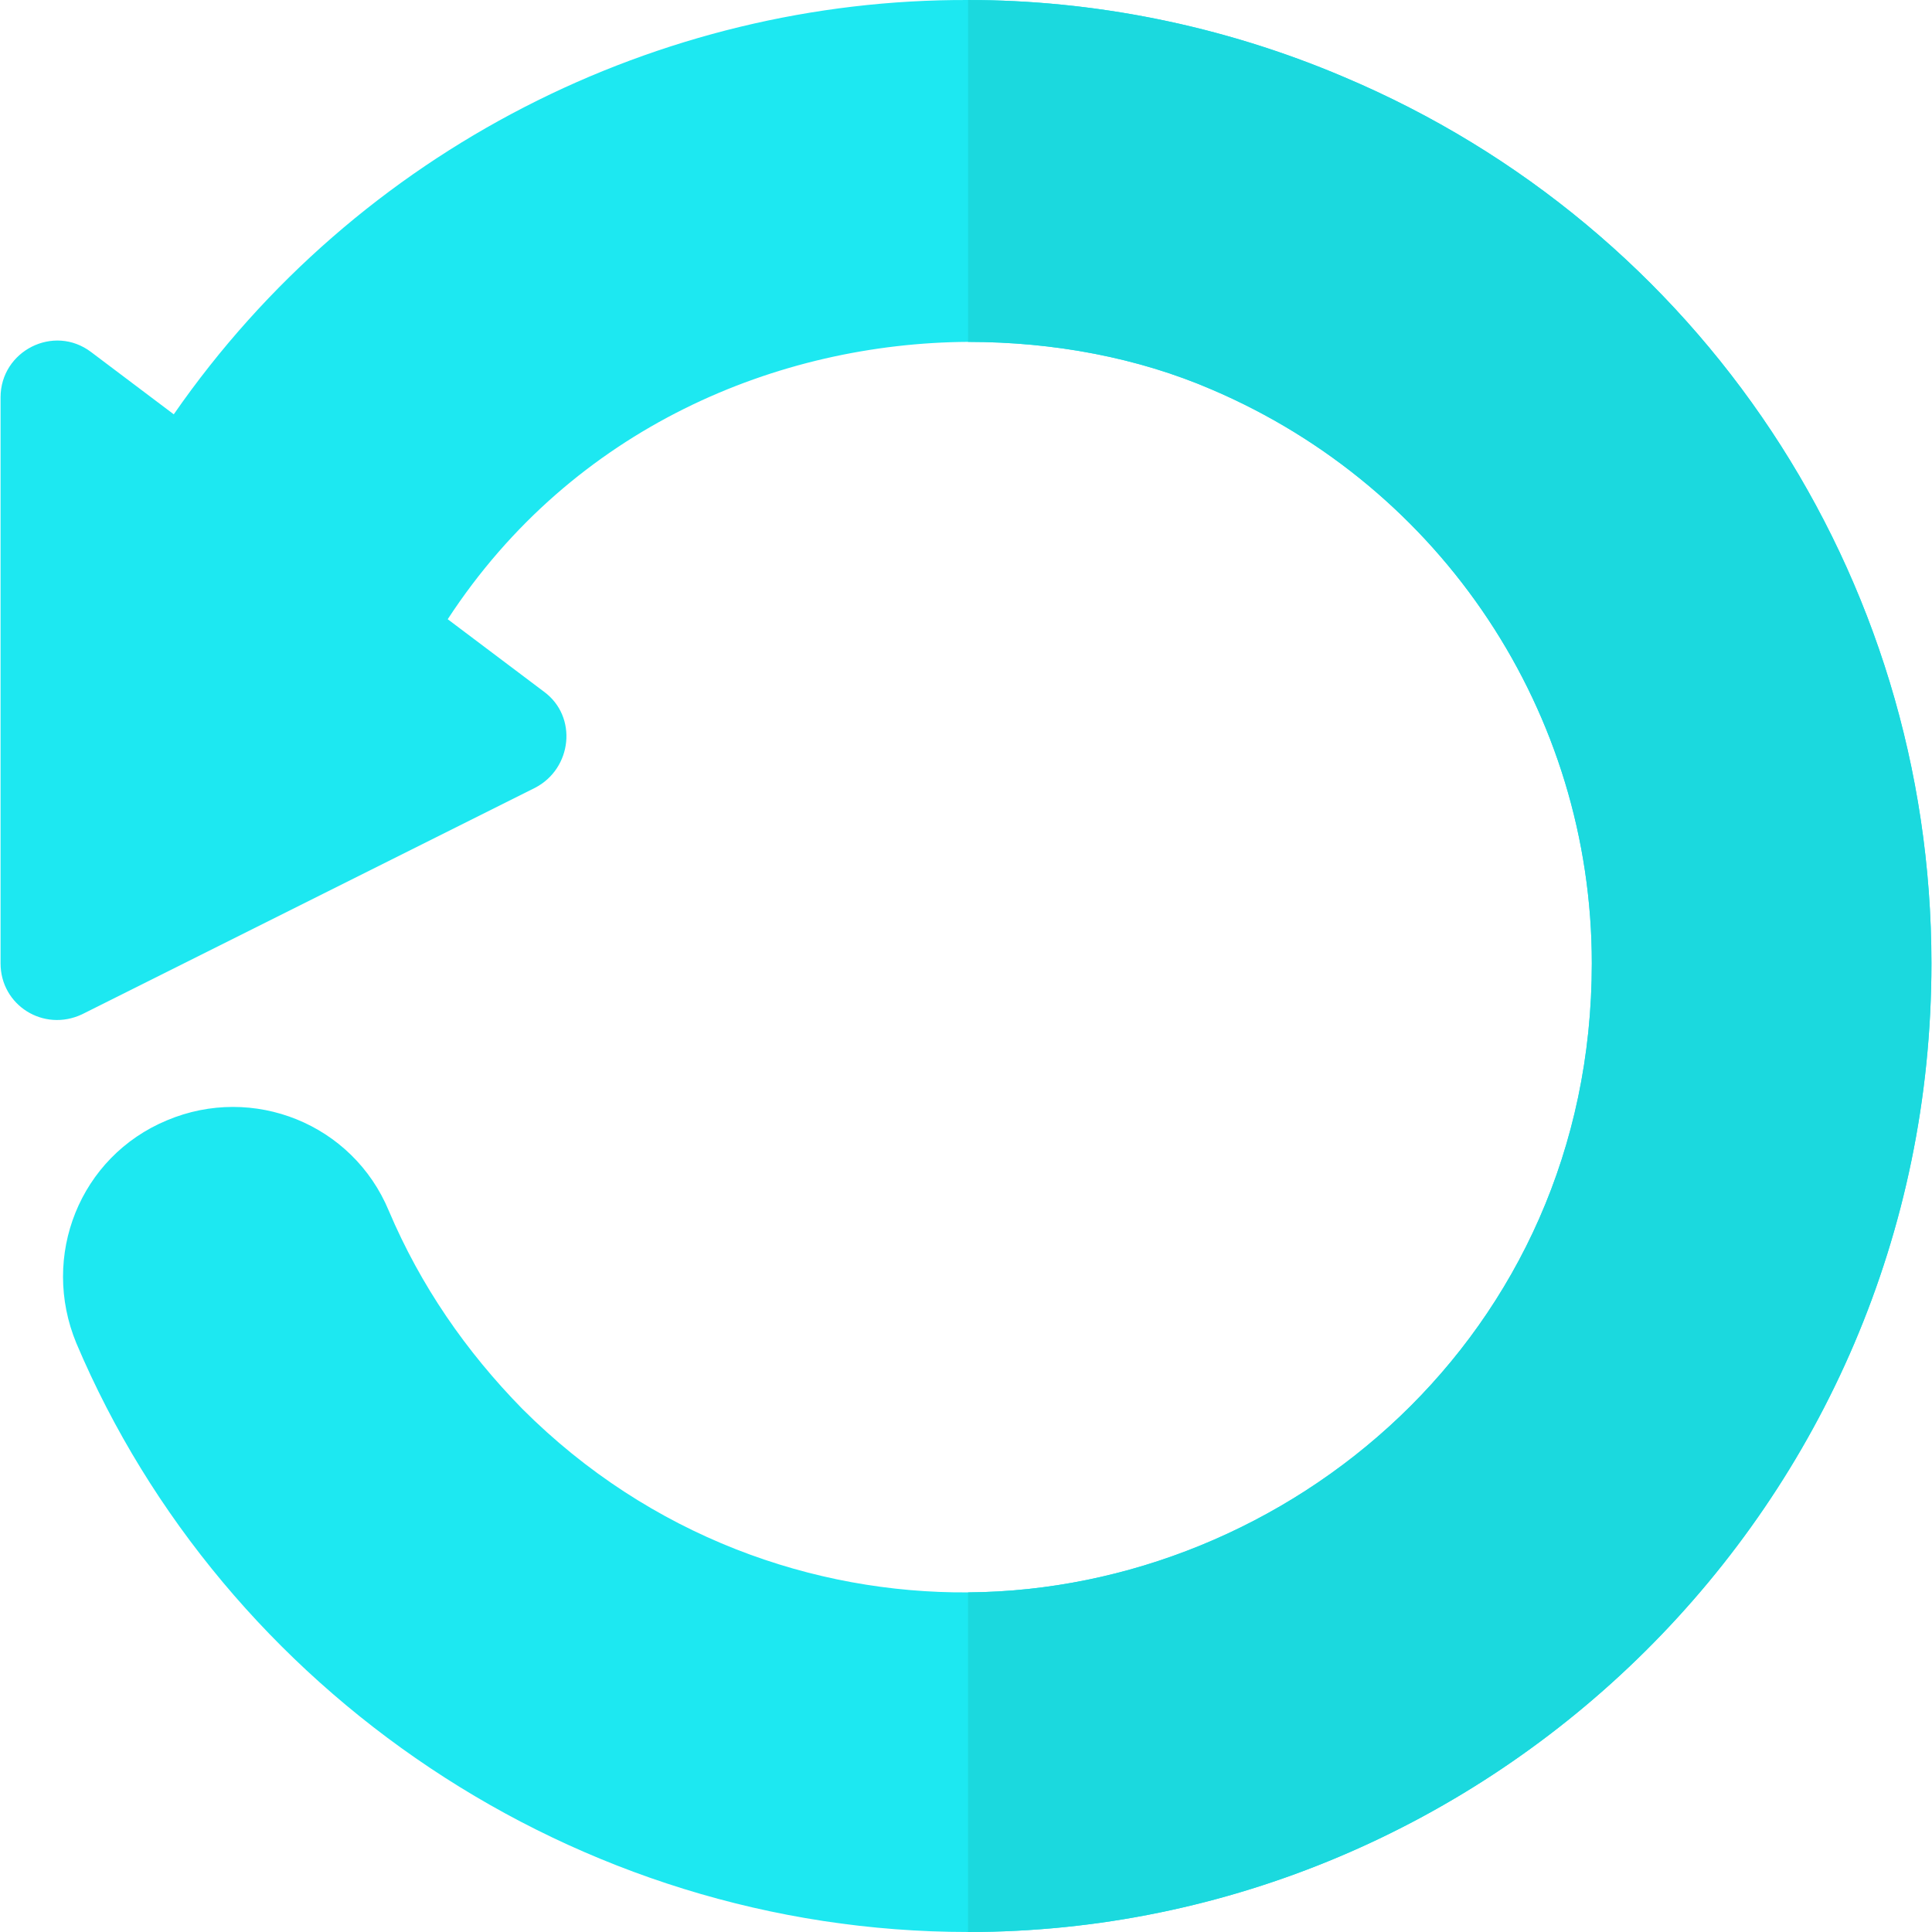 <?xml version="1.0" encoding="iso-8859-1"?>
<!-- Generator: Adobe Illustrator 19.0.0, SVG Export Plug-In . SVG Version: 6.00 Build 0)  -->
<svg version="1.1" id="Capa_1" xmlns="http://www.w3.org/2000/svg" xmlns:xlink="http://www.w3.org/1999/xlink" x="0px" y="0px"
	 viewBox="0 0 512.001 512.001" style="enable-background:new 0 0 512.001 512.001;" xml:space="preserve">
<path style="fill:#1DE8F1;" d="M356.149,20.402c-32.401-13.801-66.599-20.4-99.6-20.4c-81.599-0.3-161.601,39.3-210.499,109.799
	l-21.901-16.5c-9.901-7.5-24-0.3-24,12.001v150c0,11.1,11.4,18.3,21.599,13.5l120-60c9.901-5.101,11.4-18.9,2.401-25.501
	l-25.499-19.2c33.3-50.999,87.8-73.2,137.9-73.499c22.8,0,45,4.199,64.501,12.599c61.199,26.1,100.8,85.8,100.8,152.1
	c0,98.699-80.7,166.097-165.3,166.698c-40.8,0.298-84.2-14.702-118.1-48.6c-15-15.3-26.999-32.701-35.4-52.5
	c-9.6-23.101-36-33.602-58.801-24.001c-23.099,9.6-33.6,36-24,59.101c39,92.1,132.201,156,236.301,156
	c138.3,0,255.3-112.999,255.3-256.698C511.849,152.403,450.65,60.303,356.149,20.402z"/>
<path style="fill:#1BD9DE;" d="M511.849,255.303c0,143.699-117.001,256.698-255.3,256.698v-90
	c84.6-0.601,165.3-67.999,165.3-166.698c0-66.301-39.6-126-100.8-152.1c-19.501-8.401-41.7-12.599-64.501-12.599V0.003
	c33.001,0,67.2,6.599,99.6,20.4C450.65,60.303,511.849,152.403,511.849,255.303z"/>
<g>
</g>
<g>
</g>
<g>
</g>
<g>
</g>
<g>
</g>
<g>
</g>
<g>
</g>
<g>
</g>
<g>
</g>
<g>
</g>
<g>
</g>
<g>
</g>
<g>
</g>
<g>
</g>
<g>
</g>
</svg>
